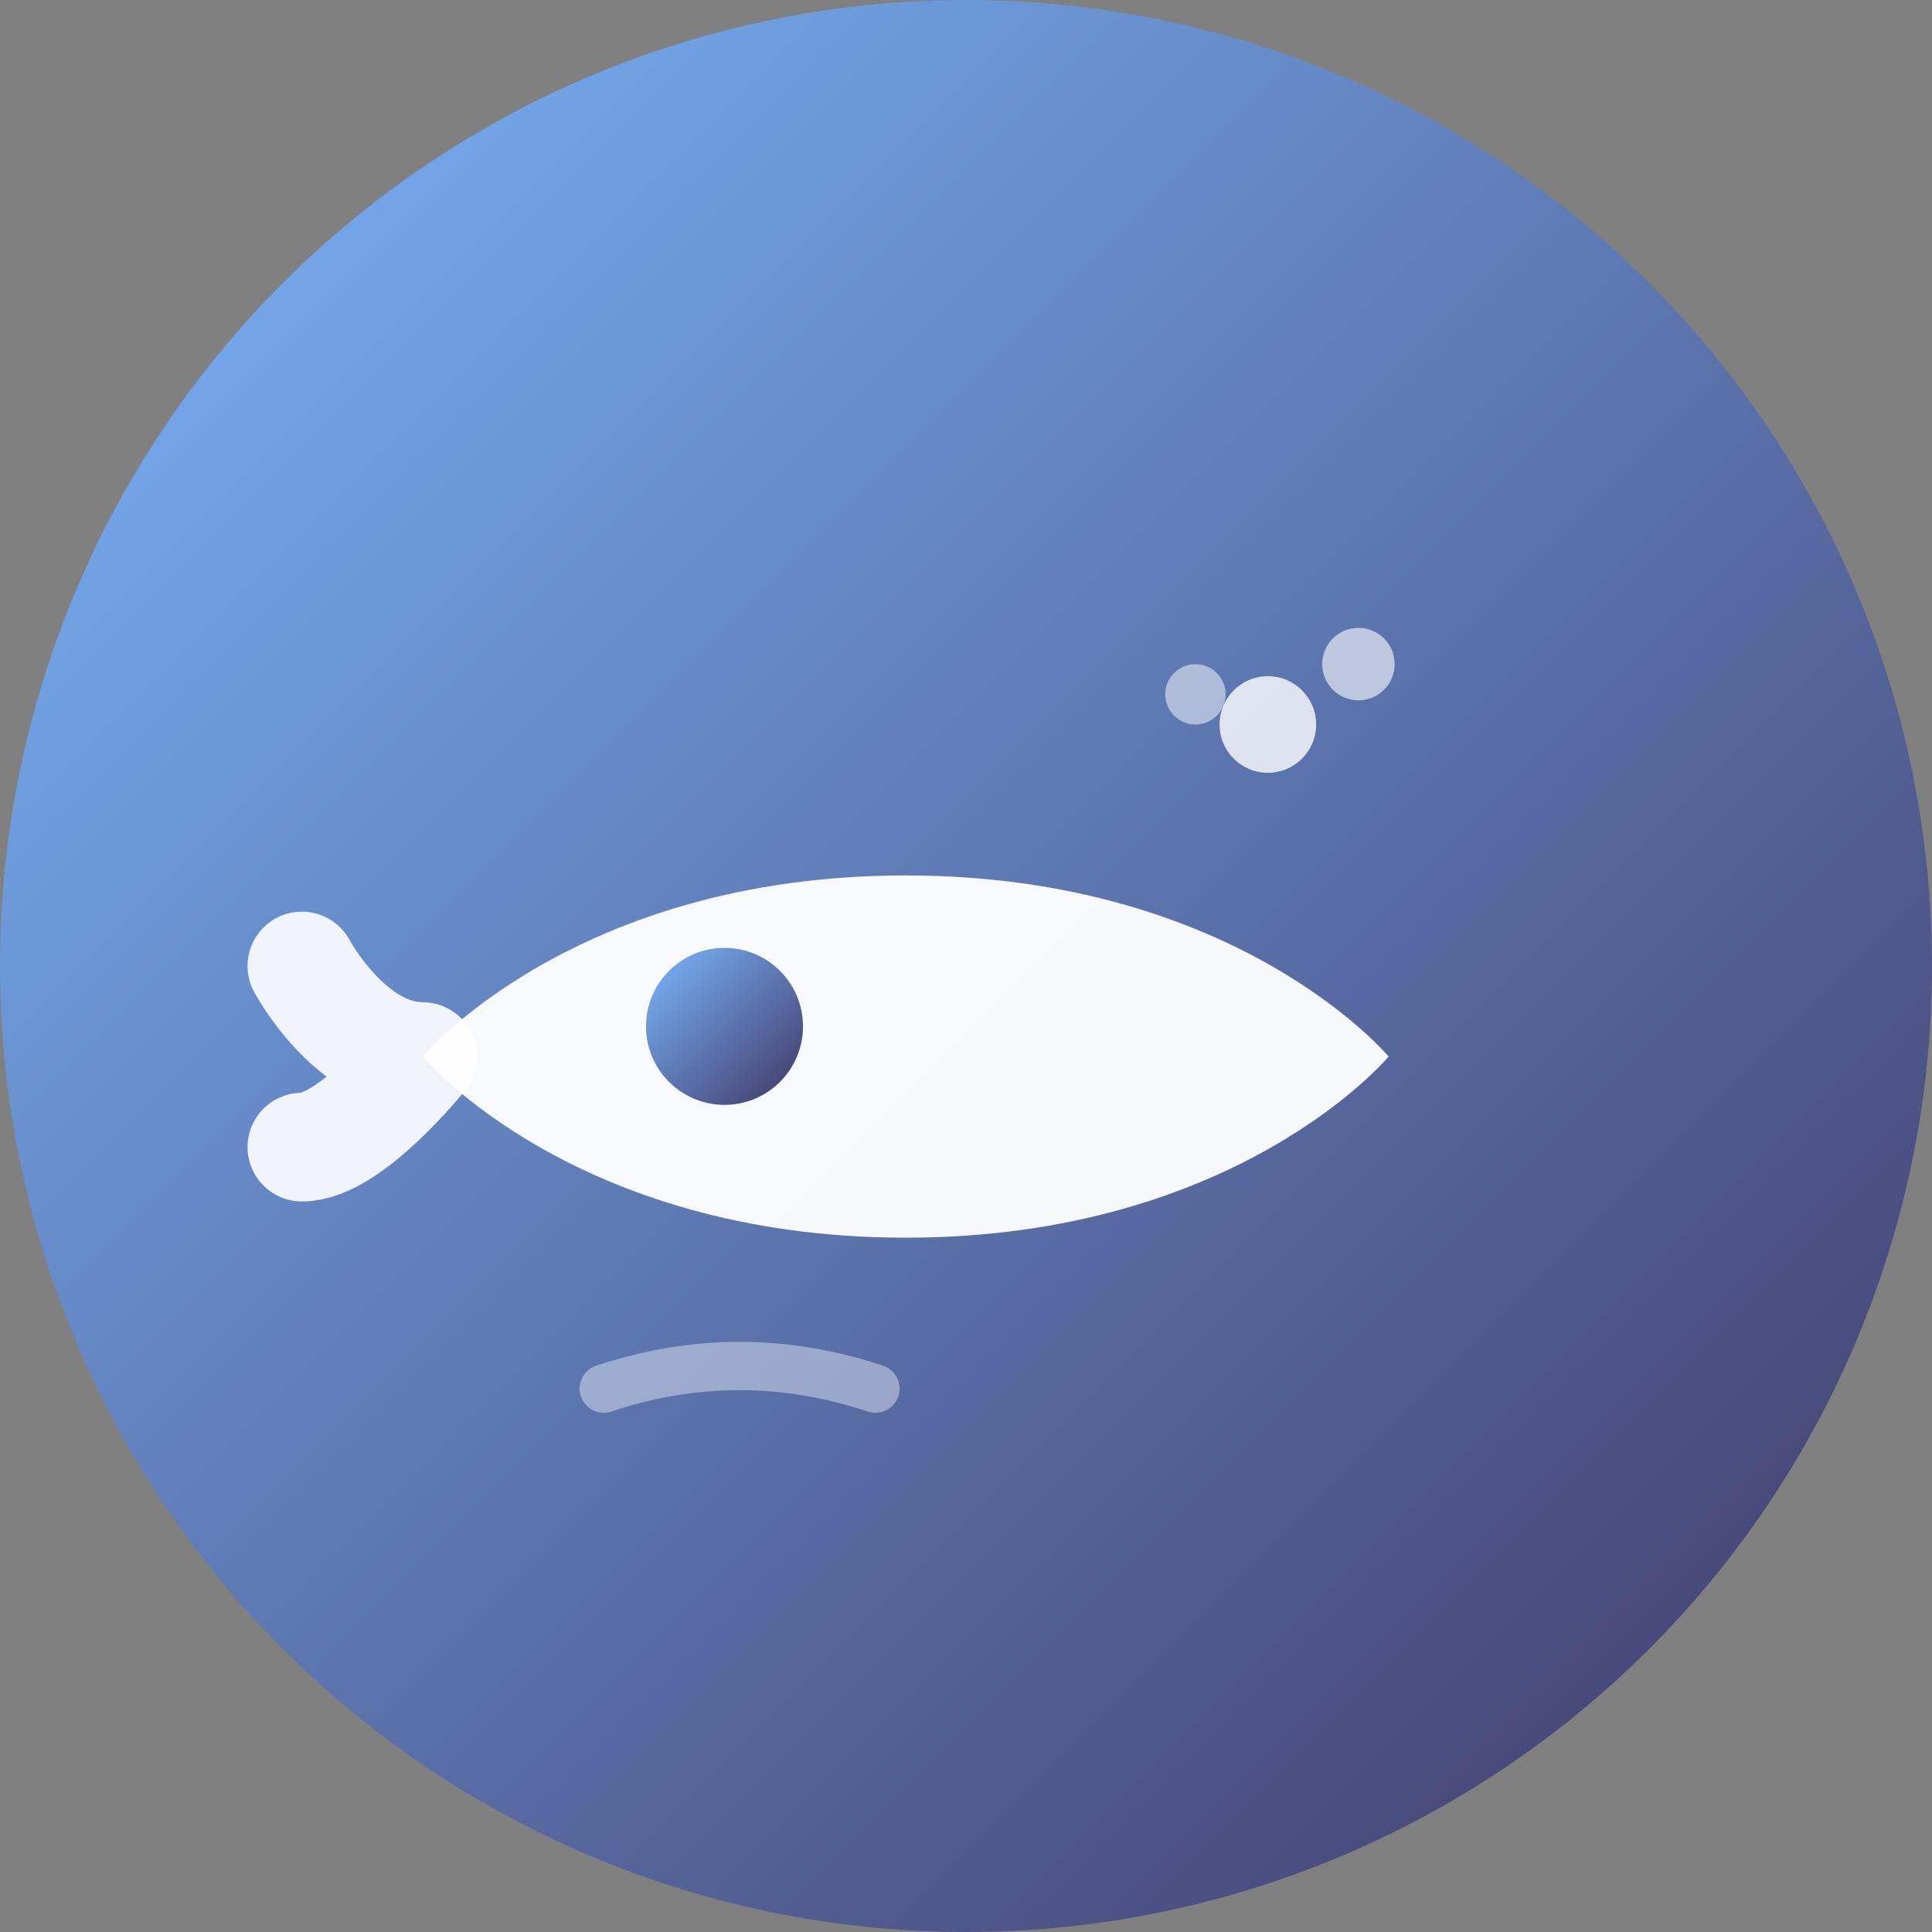 <svg width="32" height="32" viewBox="0 0 32 32" fill="none" xmlns="http://www.w3.org/2000/svg">
  <rect x="0" y="0" width="32" height="32" fill="#808080" stroke="none"/>
  <!-- 圆形背景 - 渐变色 -->
  <defs>
    <linearGradient id="bgGradient" x1="0%" y1="0%" x2="100%" y2="100%">
      <stop offset="0%" style="stop-color:#7bb8ff;stop-opacity:1" />
      <stop offset="100%" style="stop-color:#3F3663;stop-opacity:1" />
    </linearGradient>
    <linearGradient id="eyeGradient" x1="0%" y1="0%" x2="100%" y2="100%">
      <stop offset="0%" style="stop-color:#7bb8ff;stop-opacity:1" />
      <stop offset="100%" style="stop-color:#3F3663;stop-opacity:1" />
    </linearGradient>
  </defs>
  
  <circle cx="16" cy="16" r="16" fill="url(#bgGradient)"/>
  
  <!-- 鲸鱼主体 - 流线型设计 -->
  <path d="M7 17.5C7 17.5 9.5 14.5 15 14.5C20.5 14.5 23 17.5 23 17.5C23 17.5 20.5 20.5 15 20.5C9.5 20.5 7 17.5 7 17.5Z" fill="white" opacity="0.95"/>
  
  <!-- 鲸鱼尾巴 - 优雅的V型 -->
  <path d="M5 16C5 16 5.8 17.5 7 17.5C7 17.5 5.8 19 5 19" stroke="white" stroke-width="1.8" stroke-linecap="round" stroke-linejoin="round" opacity="0.9"/>
  
  <!-- 鲸鱼眼睛 -->
  <circle cx="12" cy="17" r="1.3" fill="url(#eyeGradient)"/>
  
  <!-- 喷水效果 - 科技感点缀 -->
  <circle cx="21" cy="12" r="0.8" fill="white" opacity="0.8"/>
  <circle cx="22.5" cy="11" r="0.6" fill="white" opacity="0.6"/>
  <circle cx="19.8" cy="11.5" r="0.5" fill="white" opacity="0.5"/>
  
  <!-- 科技线条装饰 -->
  <path d="M10 23C11.5 22.5 13 22.5 14.5 23" stroke="white" stroke-width="0.8" stroke-linecap="round" opacity="0.4"/>
</svg>
